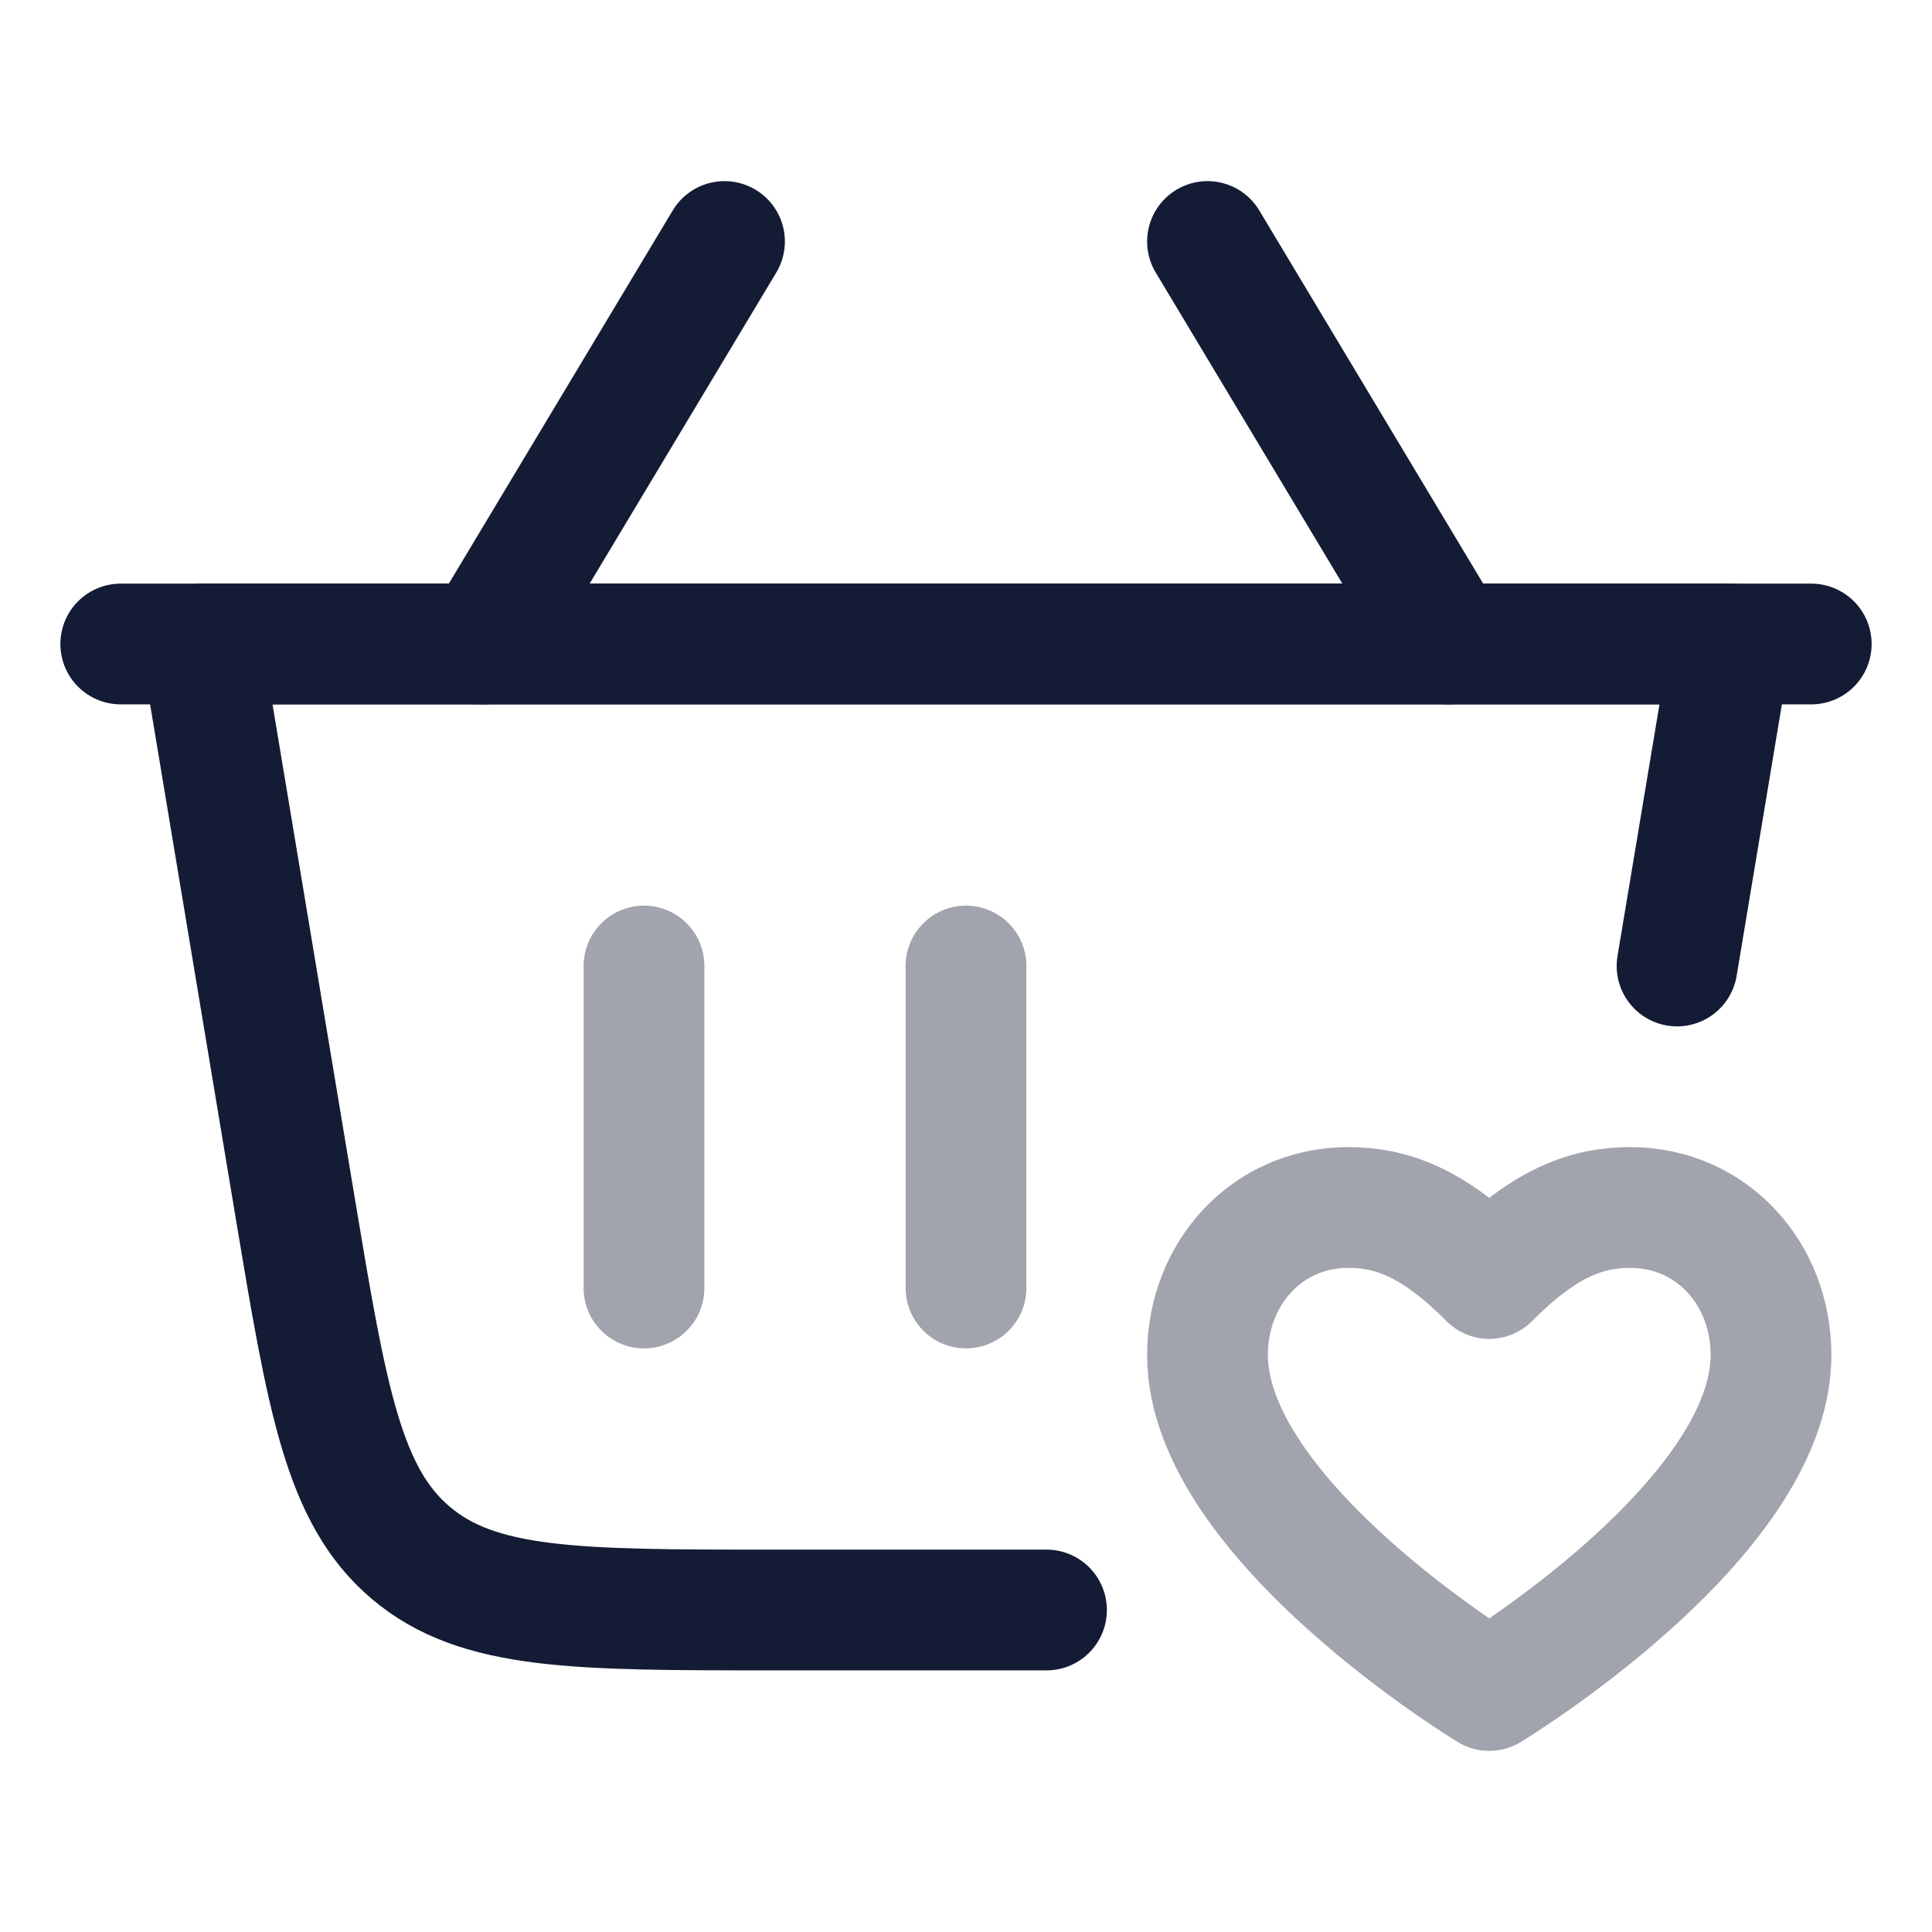 <svg width="24" height="24" viewBox="0 0 24 24" fill="none" xmlns="http://www.w3.org/2000/svg">
<path opacity="0.4" d="M12 12V16" stroke="#141B34" stroke-width="1.5" stroke-linecap="round" stroke-linejoin="round"/>
<path opacity="0.4" d="M8 12V16" stroke="#141B34" stroke-width="1.5" stroke-linecap="round" stroke-linejoin="round"/>
<path d="M22.5 8H1.5" stroke="#141B34" stroke-width="1.5" stroke-linecap="round" stroke-linejoin="round"/>
<path d="M18 8L15 3" stroke="#141B34" stroke-width="1.5" stroke-linecap="round" stroke-linejoin="round"/>
<path d="M6 8L9 3" stroke="#141B34" stroke-width="1.5" stroke-linecap="round" stroke-linejoin="round"/>
<path opacity="0.4" d="M18.5 21C18.5 21 15 18.882 15 16.833C15 15.821 15.737 15 16.75 15C17.275 15 17.8 15.177 18.5 15.882C19.2 15.177 19.725 15 20.25 15C21.263 15 22 15.821 22 16.833C22 18.882 18.5 21 18.5 21Z" stroke="#141B34" stroke-width="1.5" stroke-linecap="round" stroke-linejoin="round"/>
<path d="M13 20H9.583C7.155 20 5.941 20 5.102 19.289C4.263 18.578 4.063 17.381 3.664 14.986L2.5 8H21.5L20.833 12" stroke="#141B34" stroke-width="1.5" stroke-linecap="round" stroke-linejoin="round"/>
</svg>
